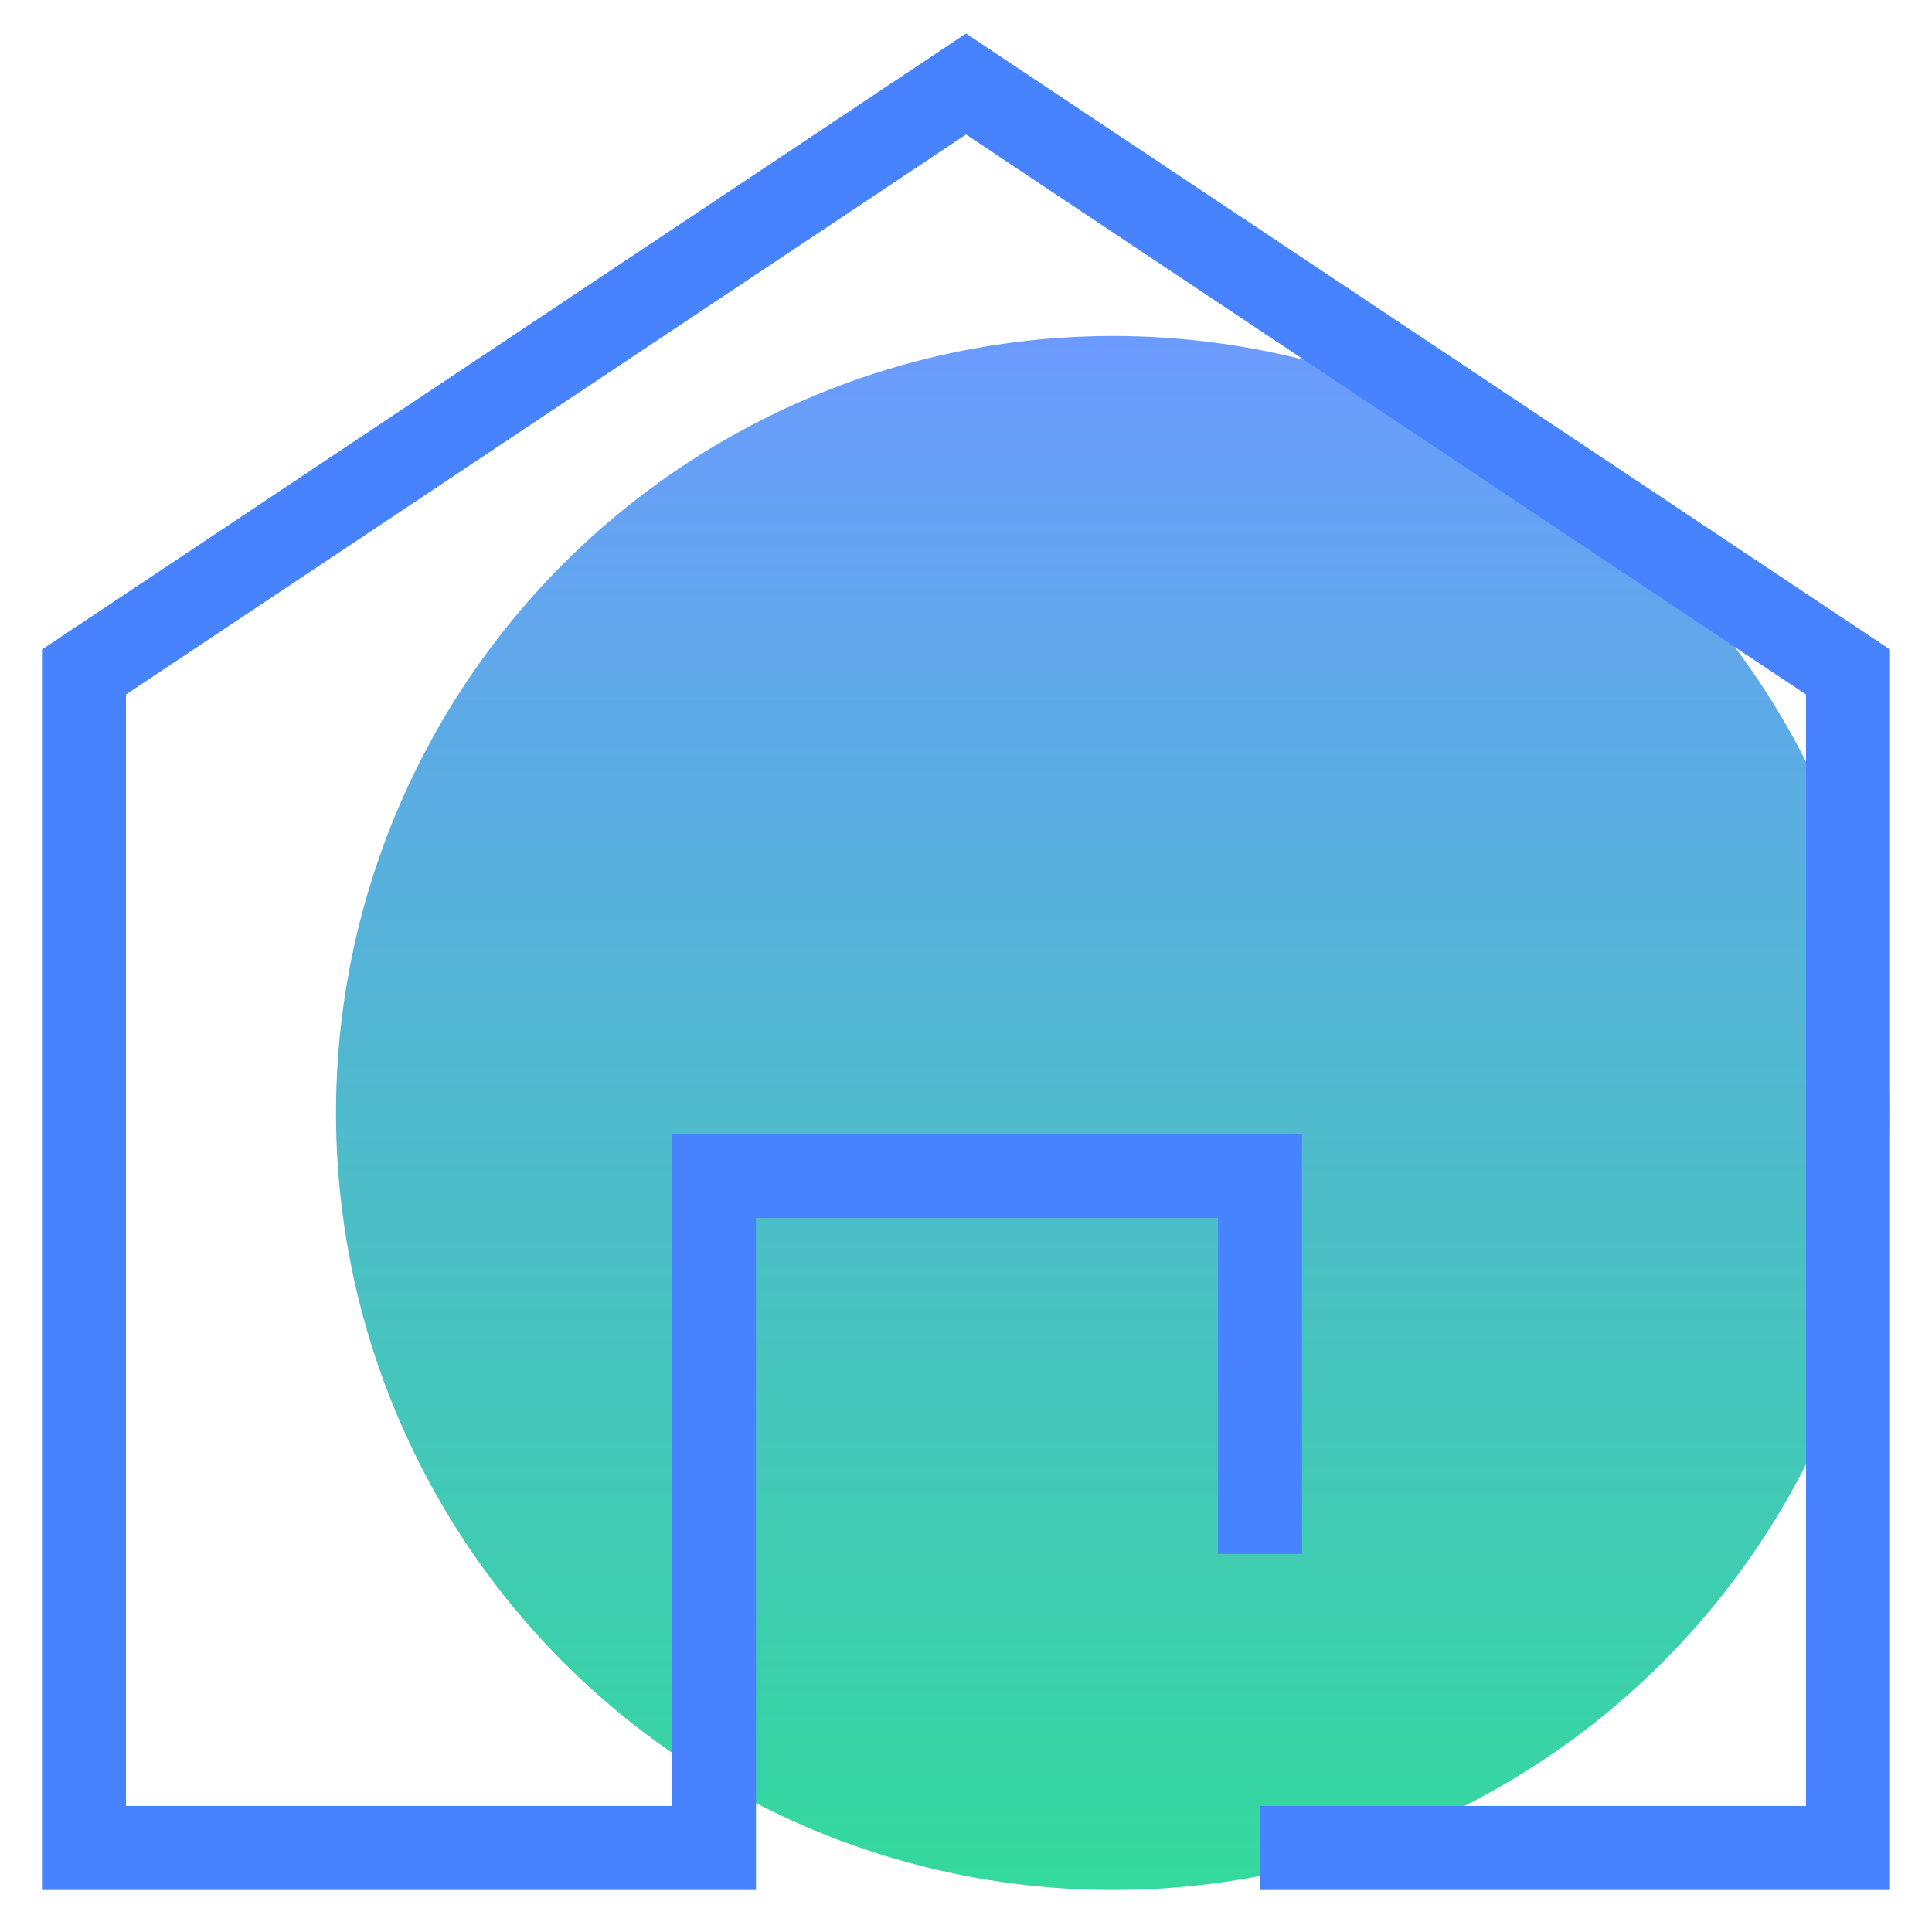 <svg width="23" height="23" viewBox="0 0 23 23" fill="none" xmlns="http://www.w3.org/2000/svg">
<circle cx="13.25" cy="13.25" r="9.25" fill="url(#paint0_linear_1011_2080)" fill-opacity="0.8"/>
<path d="M15 18.5V14H8.5V22H1V8L11.5 1L22 8V22H15" stroke="#4782ff"/>
<defs>
<linearGradient id="paint0_linear_1011_2080" x1="13.25" y1="4" x2="13.25" y2="22.5" gradientUnits="userSpaceOnUse">
<stop stop-color="#4782ff"/>
<stop offset="1" stop-color="#00D084"/>
</linearGradient>
</defs>
</svg>
